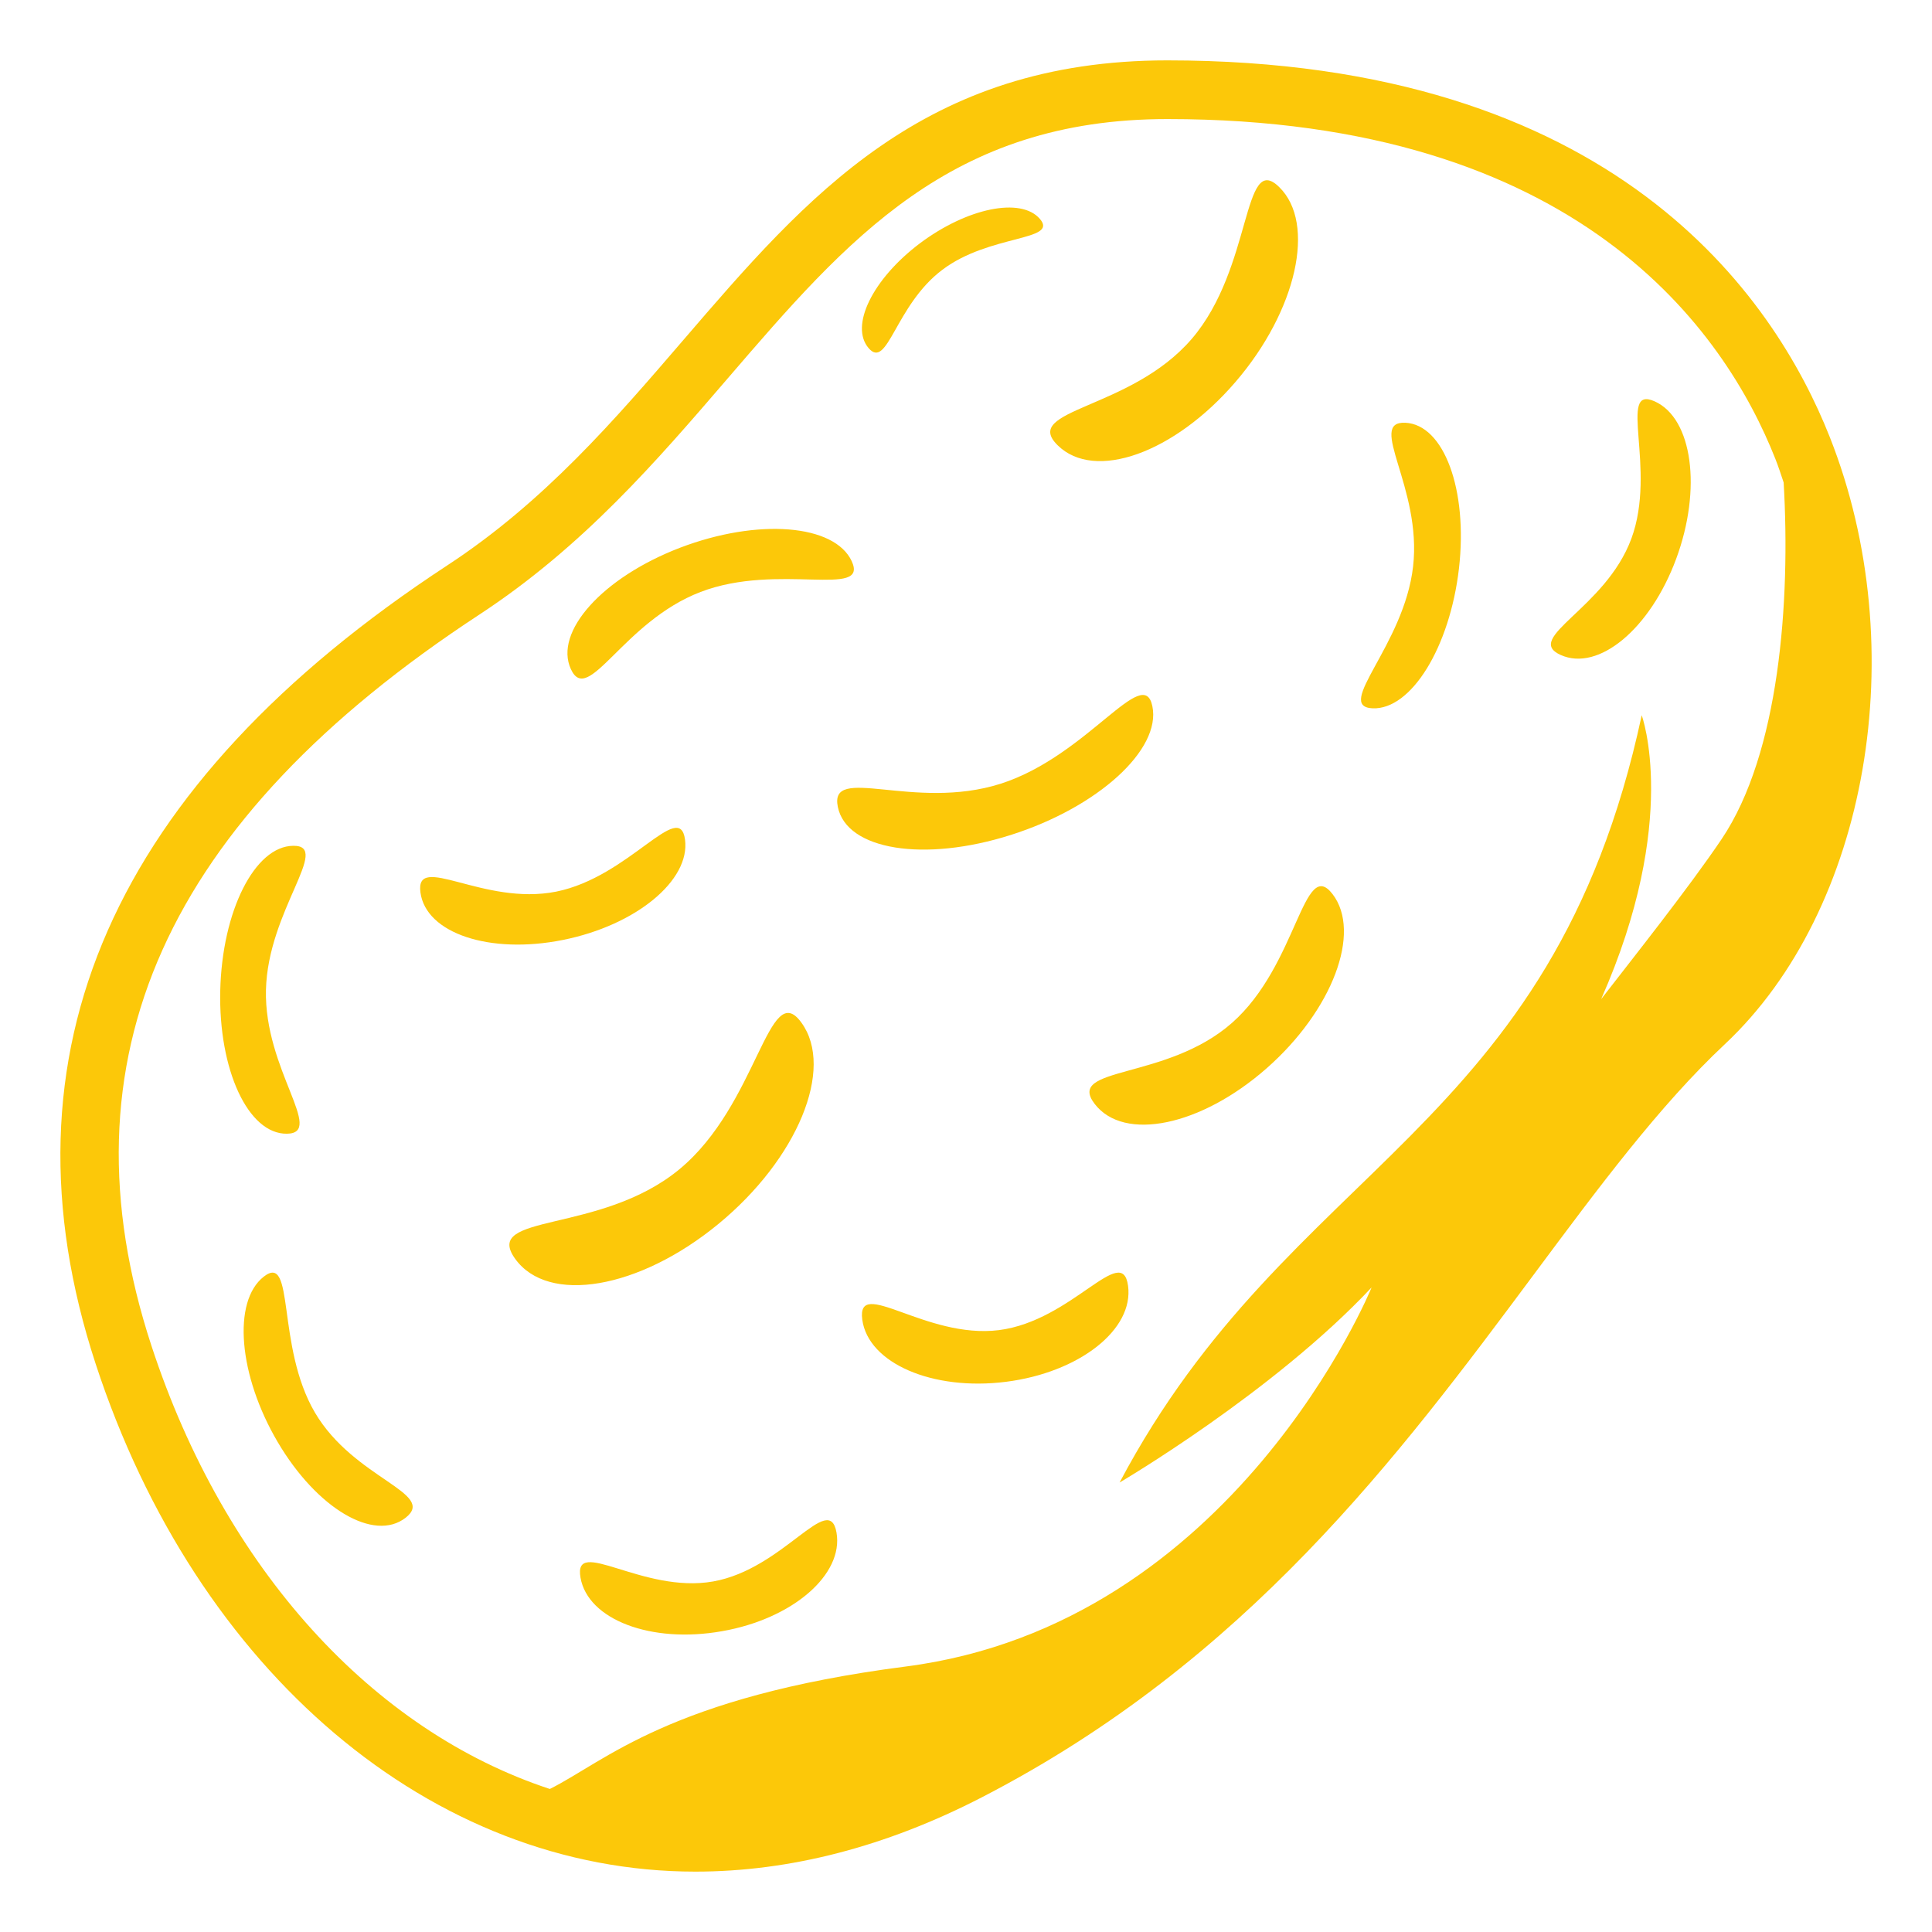 <svg width="32" height="32" viewBox="0 0 32 32" fill="none" xmlns="http://www.w3.org/2000/svg">
<path d="M30.308 7.242C29.387 4.911 26.738 1 19.335 1C15.301 1 13.367 3.249 11.32 5.63C10.186 6.949 9.014 8.313 7.409 9.364C1.86 13 -0.1 17.45 1.585 22.592C3.258 27.7 7.157 31 11.518 31C13.082 31 14.675 30.587 16.255 29.773C20.641 27.512 23.173 24.109 25.407 21.107C26.478 19.667 27.489 18.307 28.567 17.297C30.944 15.069 31.693 10.746 30.308 7.242ZM2.508 22.289C0.956 17.551 2.733 13.59 7.942 10.178C9.661 9.05 10.879 7.633 12.057 6.263C14.037 3.961 15.747 1.972 19.335 1.972C26.163 1.972 28.574 5.497 29.405 7.599C29.456 7.728 29.499 7.86 29.543 7.992C29.658 9.97 29.471 12.479 28.515 13.899C27.974 14.702 27.04 15.877 26.52 16.549C27.83 13.586 27.192 11.847 27.192 11.847C25.7 18.795 21.365 19.226 18.544 24.555C18.544 24.555 21.084 23.066 22.718 21.324C22.718 21.324 20.449 26.901 15 27.603C11.09 28.107 10.024 29.174 9.107 29.631C6.188 28.67 3.724 26.002 2.508 22.289Z" fill="#FCC809"/>
<path d="M11.812 26.194C10.64 26.401 9.492 25.434 9.615 26.131C9.737 26.828 10.786 27.226 11.958 27.018C13.128 26.814 13.977 26.079 13.855 25.383C13.731 24.686 12.982 25.987 11.812 26.194ZM5.217 23.398C4.568 22.296 4.891 20.736 4.368 21.146C3.846 21.556 3.95 22.781 4.599 23.884C5.248 24.986 6.196 25.547 6.719 25.138C7.241 24.728 5.867 24.5 5.217 23.398ZM4.751 18.778C5.389 18.77 4.374 17.715 4.405 16.398C4.435 15.08 5.497 14.001 4.857 14.009C4.22 14.015 3.679 15.088 3.648 16.407C3.618 17.724 4.112 18.785 4.751 18.778ZM16.546 22.031C15.33 22.184 14.185 21.131 14.282 21.858C14.38 22.579 15.446 23.041 16.662 22.887C17.877 22.733 18.783 22.021 18.684 21.296C18.586 20.573 17.761 21.876 16.546 22.031ZM22.734 11.732C23.372 11.759 24.013 10.724 24.165 9.416C24.315 8.112 23.916 7.031 23.275 7.002C22.635 6.975 23.556 8.078 23.405 9.384C23.256 10.69 22.092 11.701 22.734 11.732ZM15.609 4.468C16.391 3.877 17.54 3.995 17.224 3.626C16.911 3.261 16.02 3.442 15.234 4.032C14.451 4.623 14.072 5.399 14.387 5.766C14.703 6.133 14.825 5.057 15.609 4.468ZM11.603 9.805C12.887 9.312 14.392 9.918 14.108 9.297C13.824 8.682 12.553 8.58 11.264 9.072C9.98 9.564 9.17 10.466 9.456 11.084C9.741 11.703 10.317 10.297 11.603 9.805ZM11.896 20.275C13.208 19.198 13.826 17.702 13.276 16.941C12.728 16.175 12.558 18.293 11.248 19.371C9.936 20.45 7.983 20.083 8.532 20.849C9.078 21.61 10.585 21.353 11.896 20.275ZM20.464 6.326C21.478 5.147 21.803 3.699 21.188 3.099C20.575 2.496 20.752 4.434 19.738 5.614C18.723 6.795 16.904 6.774 17.519 7.376C18.13 7.977 19.449 7.507 20.464 6.326ZM20.406 16.942C19.318 17.902 17.646 17.651 18.131 18.284C18.617 18.917 19.893 18.651 20.981 17.693C22.07 16.734 22.557 15.443 22.072 14.81C21.586 14.177 21.494 15.983 20.406 16.942ZM9.321 15.569C10.531 15.328 11.437 14.582 11.346 13.905C11.254 13.229 10.422 14.525 9.213 14.768C8.003 15.01 6.872 14.107 6.964 14.783C7.056 15.459 8.112 15.811 9.321 15.569ZM25.849 10.848C26.475 11.13 27.332 10.418 27.762 9.258C28.192 8.098 28.033 6.929 27.407 6.648C26.78 6.366 27.449 7.763 27.02 8.923C26.59 10.084 25.224 10.566 25.849 10.848ZM16.747 13.828C18.186 13.37 19.235 12.415 19.087 11.698C18.941 10.982 18.014 12.52 16.574 12.981C15.133 13.44 13.73 12.648 13.877 13.365C14.023 14.08 15.308 14.287 16.747 13.828Z" fill="#FCC809"/>
</svg>
